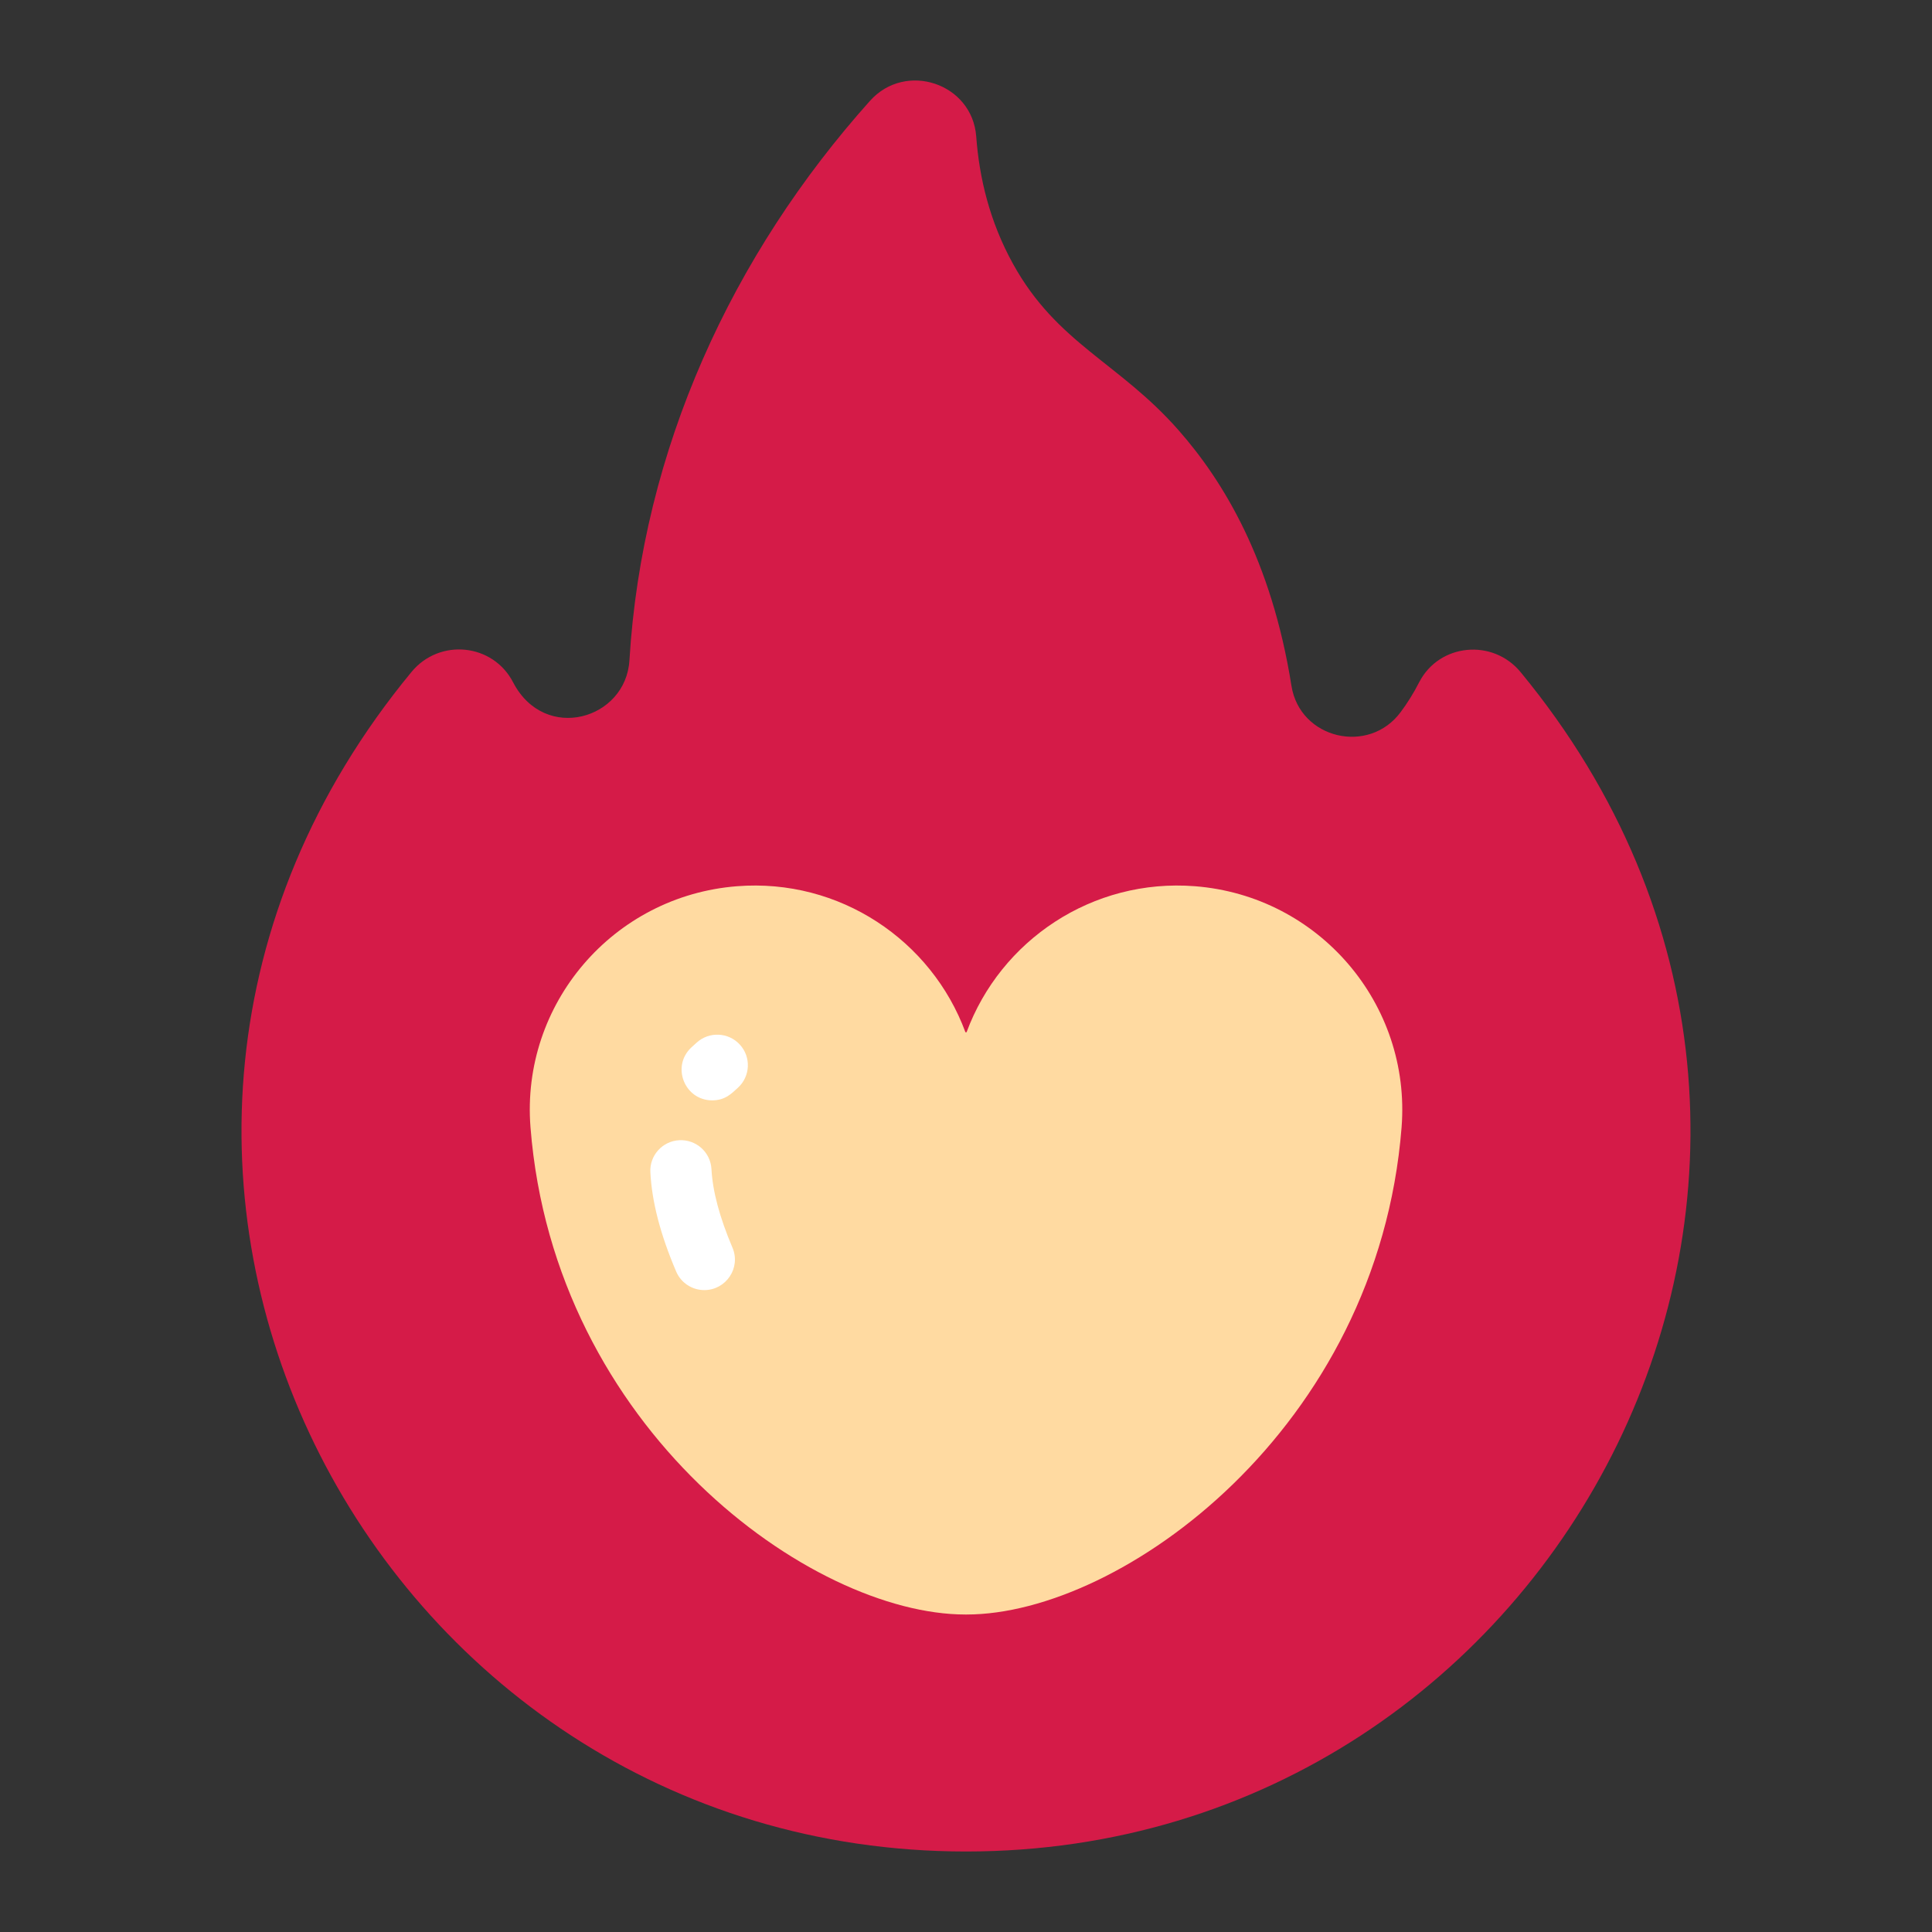 <svg width="24" height="24" viewBox="0 0 24 24" fill="none" xmlns="http://www.w3.org/2000/svg">
<rect x="0" y="0" width="24" height="24" fill="#333333" stroke="none"/>
<path d="M18.89 8.35C18.544 7.929 17.878 7.992 17.629 8.476C17.56 8.611 17.483 8.734 17.401 8.844C17.005 9.382 16.148 9.18 16.043 8.52C15.794 6.953 15.194 5.974 14.642 5.346C13.902 4.503 13.131 4.27 12.583 3.276C12.296 2.756 12.165 2.214 12.127 1.695C12.077 1.035 11.251 0.758 10.808 1.252C9.096 3.164 7.977 5.583 7.819 8.203C7.775 8.936 6.77 9.231 6.376 8.48C6.127 7.992 5.461 7.924 5.112 8.347C0.127 14.389 4.59 23 12 23C19.41 23 23.871 14.39 18.89 8.35Z" fill="#D51B48"/>
<path d="M14.844 11.009C16.382 11.129 17.531 12.47 17.411 14.004C17.116 17.75 13.928 20.056 12.007 20.056H11.993C10.072 20.056 6.884 17.75 6.59 14.004C6.469 12.47 7.618 11.129 9.156 11.009C10.431 10.909 11.572 11.682 11.993 12.823H12.007C12.428 11.682 13.569 10.909 14.844 11.009Z" fill="#FFDAA1"/>
<path d="M8.847 13.669C8.504 13.669 8.336 13.247 8.588 13.012C8.588 13.012 8.634 12.97 8.654 12.952C8.809 12.811 9.05 12.822 9.191 12.977C9.333 13.132 9.321 13.372 9.166 13.513C9.09 13.581 9.012 13.669 8.847 13.669Z" fill="white"/>
<path d="M8.749 16.026C8.601 16.026 8.46 15.939 8.399 15.794C8.202 15.332 8.098 14.928 8.079 14.562C8.068 14.353 8.229 14.175 8.439 14.164C8.649 14.154 8.827 14.314 8.838 14.523C8.853 14.8 8.938 15.119 9.099 15.499C9.206 15.75 9.019 16.026 8.749 16.026Z" fill="white"/>
</svg>
